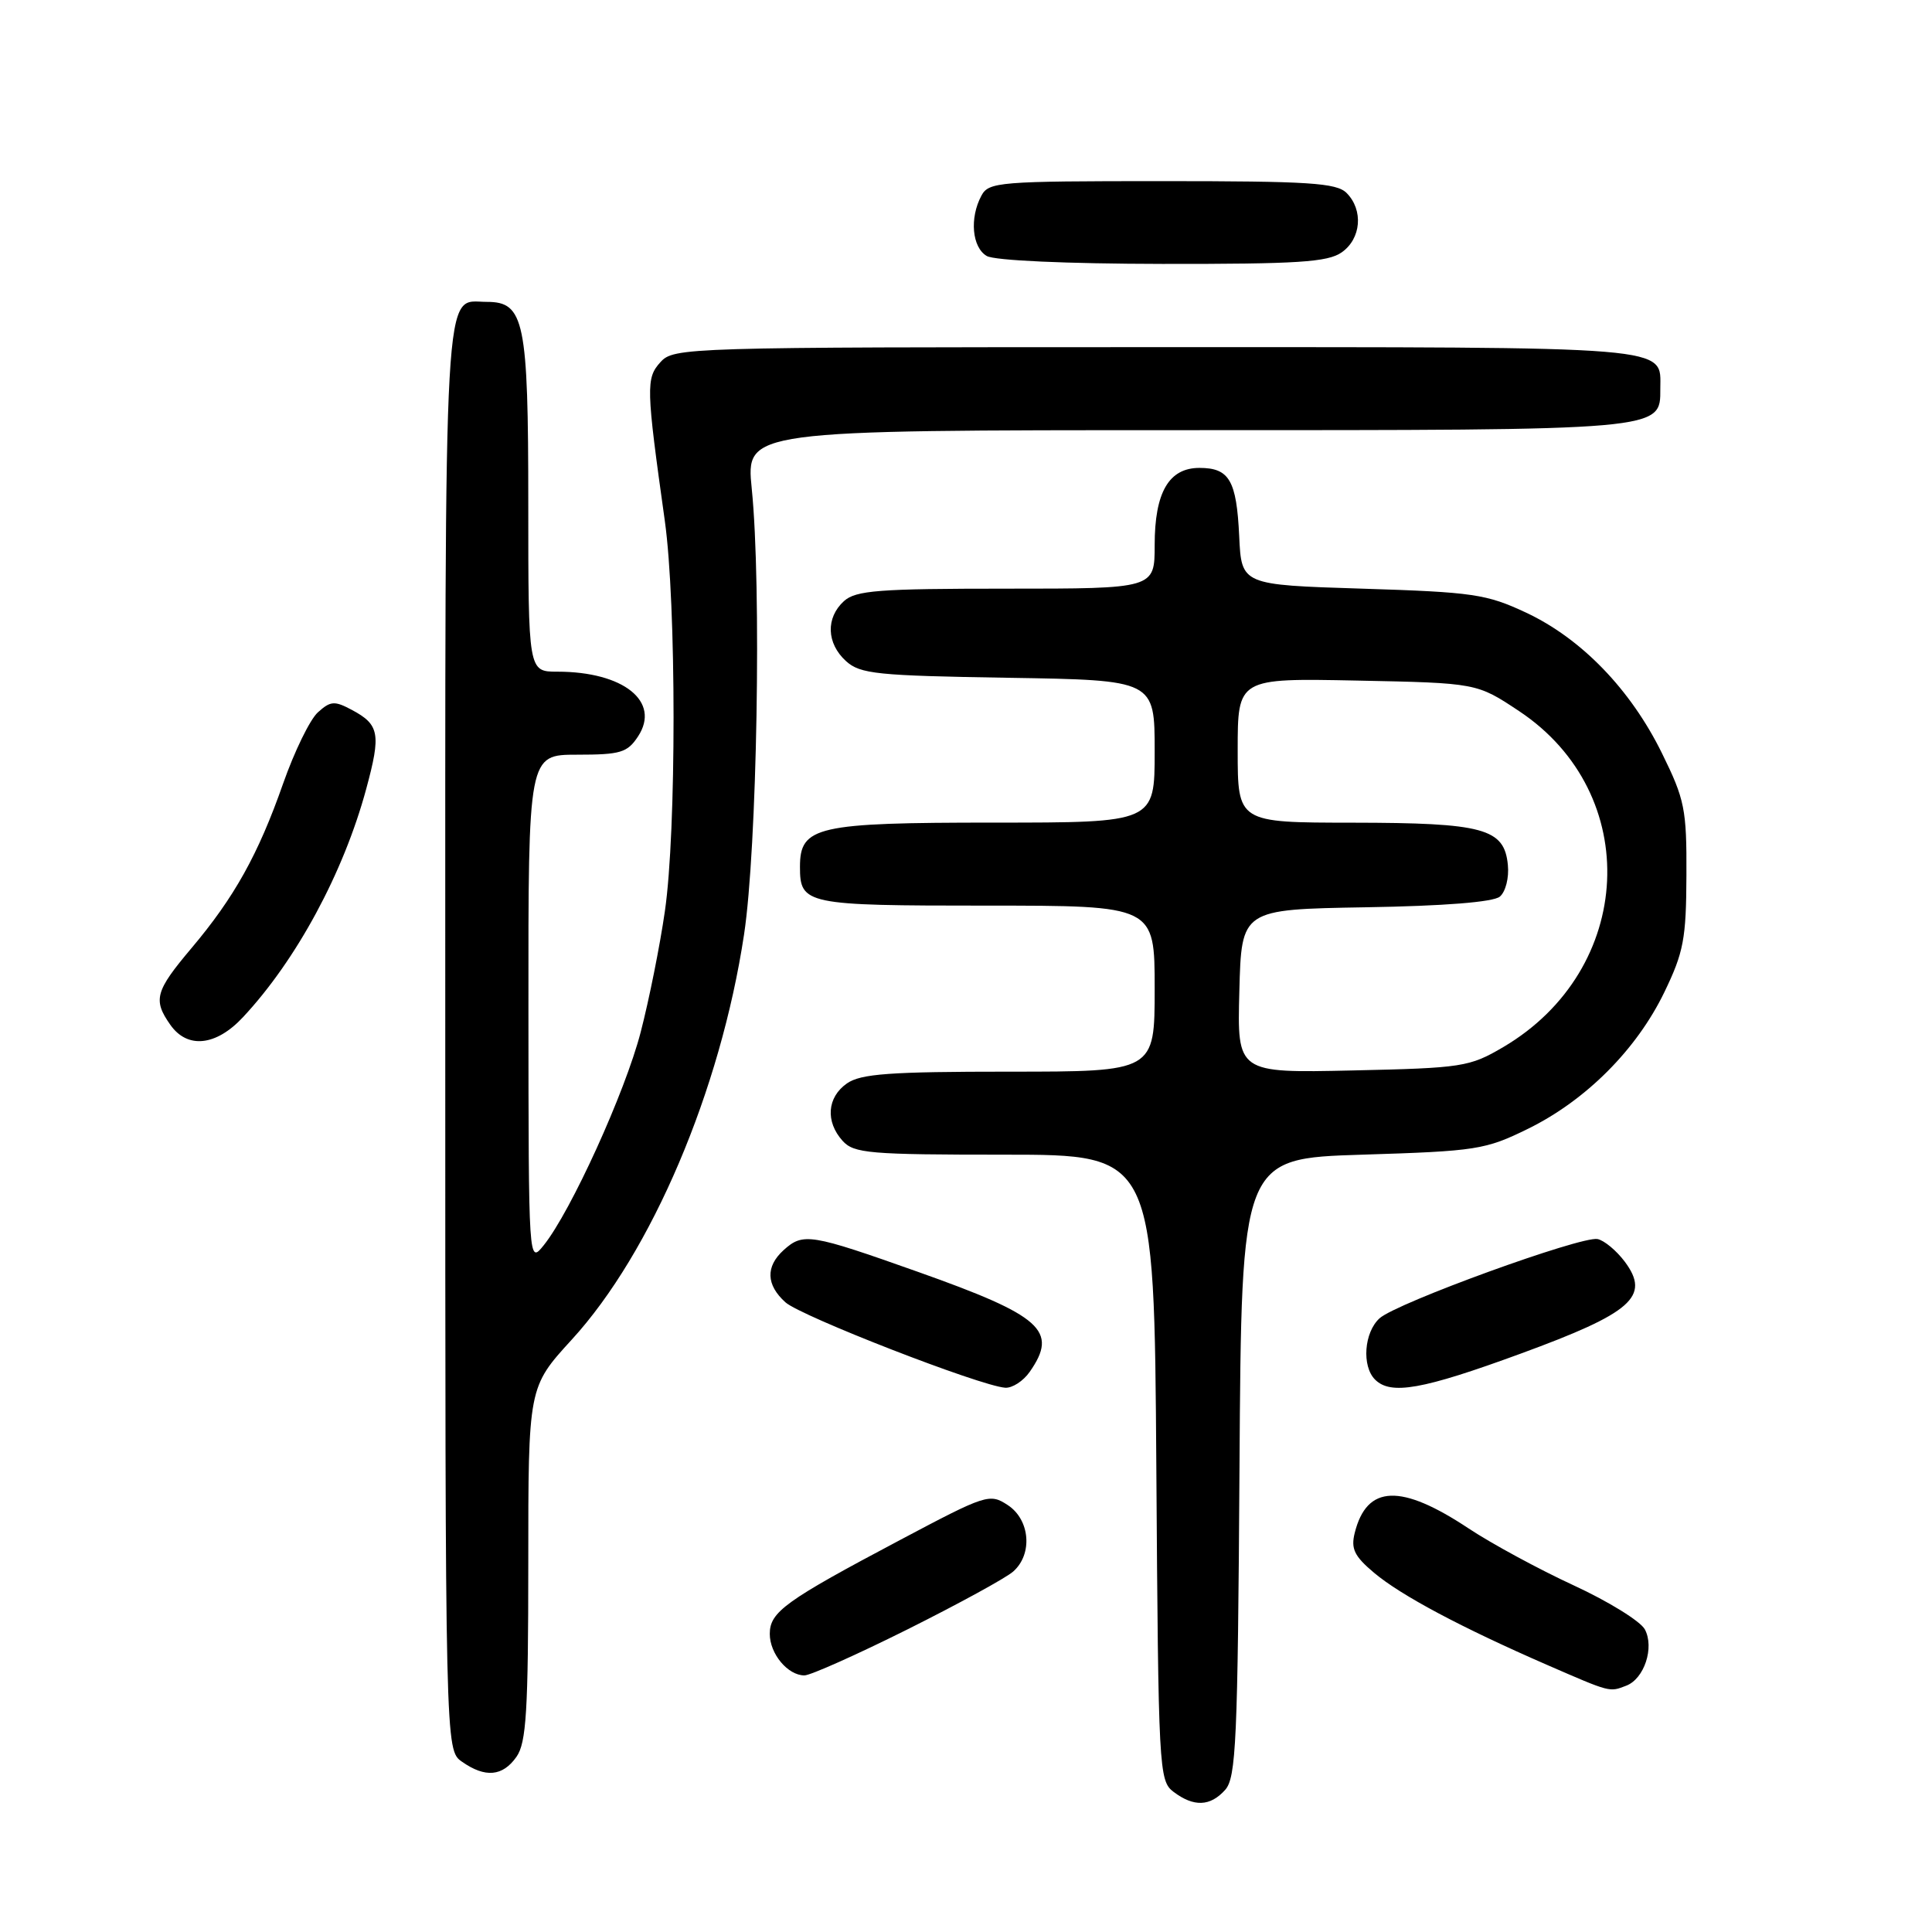 <?xml version="1.0" encoding="UTF-8" standalone="no"?>
<!DOCTYPE svg PUBLIC "-//W3C//DTD SVG 1.1//EN" "http://www.w3.org/Graphics/SVG/1.1/DTD/svg11.dtd" >
<svg xmlns="http://www.w3.org/2000/svg" xmlns:xlink="http://www.w3.org/1999/xlink" version="1.1" viewBox="0 0 256 256">
 <g >
 <path fill="currentColor"
d=" M 162.33 237.18 C 163.79 235.57 164.01 230.77 164.24 194.43 C 164.50 153.50 164.50 153.50 180.50 153.00 C 195.67 152.53 196.81 152.35 202.49 149.56 C 210.14 145.80 216.86 139.07 220.53 131.48 C 223.09 126.19 223.43 124.40 223.46 115.98 C 223.50 107.21 223.24 105.94 220.21 99.79 C 216.06 91.35 209.55 84.62 202.22 81.18 C 196.97 78.72 195.20 78.46 180.50 78.00 C 164.50 77.50 164.50 77.50 164.20 71.04 C 163.85 63.64 162.89 62.00 158.93 62.00 C 154.88 62.00 153.00 65.24 153.00 72.22 C 153.00 78.00 153.00 78.00 133.33 78.00 C 116.43 78.00 113.40 78.23 111.83 79.65 C 109.40 81.86 109.51 85.25 112.10 87.60 C 113.99 89.31 116.19 89.53 133.60 89.81 C 153.00 90.12 153.00 90.12 153.00 99.56 C 153.00 109.00 153.00 109.00 131.72 109.00 C 108.19 109.00 106.00 109.50 106.00 114.86 C 106.00 119.85 106.74 120.00 130.70 120.00 C 153.00 120.00 153.00 120.00 153.00 131.00 C 153.00 142.00 153.00 142.00 133.72 142.00 C 117.89 142.00 114.05 142.28 112.22 143.56 C 109.59 145.40 109.35 148.62 111.65 151.17 C 113.15 152.83 115.20 153.00 133.12 153.00 C 152.94 153.00 152.94 153.00 153.22 194.46 C 153.49 234.57 153.56 235.96 155.50 237.43 C 158.18 239.45 160.35 239.38 162.33 237.18 Z  M 68.44 232.78 C 69.74 230.92 70.00 226.72 70.00 207.18 C 70.00 183.81 70.00 183.81 75.75 177.52 C 86.33 165.97 95.47 144.48 98.59 123.83 C 100.32 112.41 100.92 77.65 99.61 64.75 C 98.83 57.00 98.83 57.00 157.19 57.00 C 220.67 57.00 220.00 57.06 220.00 51.51 C 220.00 45.79 222.56 46.00 153.08 46.00 C 90.74 46.00 89.27 46.04 87.51 47.99 C 85.58 50.12 85.61 51.32 88.09 69.00 C 89.63 80.00 89.64 110.17 88.10 120.74 C 87.45 125.27 86.01 132.47 84.90 136.74 C 82.85 144.69 75.64 160.53 72.05 165.00 C 70.04 167.50 70.04 167.50 70.02 133.75 C 70.00 100.00 70.00 100.00 76.48 100.00 C 82.23 100.00 83.13 99.73 84.55 97.57 C 87.57 92.96 82.62 89.00 73.85 89.00 C 70.00 89.00 70.00 89.00 70.00 66.72 C 70.00 42.52 69.48 40.00 64.51 40.00 C 58.69 40.00 59.00 34.52 59.00 137.51 C 59.00 231.89 59.00 231.89 61.22 233.44 C 64.30 235.60 66.61 235.39 68.44 232.78 Z  M 215.49 223.36 C 217.87 222.45 219.24 218.31 217.95 215.90 C 217.37 214.82 213.12 212.19 208.50 210.06 C 203.89 207.93 197.64 204.54 194.62 202.54 C 185.62 196.56 181.11 196.73 179.51 203.11 C 178.98 205.22 179.45 206.20 182.08 208.41 C 185.65 211.41 193.62 215.65 205.00 220.61 C 213.46 224.29 213.24 224.23 215.49 223.36 Z  M 120.27 215.89 C 126.99 212.53 133.29 209.09 134.25 208.24 C 136.87 205.93 136.49 201.37 133.53 199.43 C 131.13 197.86 130.69 198.00 119.28 204.05 C 104.04 212.12 102.00 213.59 102.00 216.50 C 102.00 219.14 104.39 222.00 106.59 222.00 C 107.38 222.00 113.54 219.25 120.27 215.89 Z  M 136.44 181.78 C 140.26 176.32 138.07 174.36 121.64 168.53 C 107.37 163.47 106.42 163.31 103.83 165.65 C 101.43 167.83 101.51 170.25 104.07 172.56 C 106.10 174.40 129.89 183.65 133.19 183.88 C 134.12 183.95 135.59 183.00 136.44 181.78 Z  M 201.48 179.37 C 216.26 173.96 218.72 171.79 215.30 167.19 C 214.19 165.71 212.57 164.36 211.68 164.18 C 209.51 163.76 185.05 172.64 182.80 174.68 C 180.75 176.54 180.42 181.02 182.20 182.80 C 184.28 184.88 188.47 184.14 201.48 179.37 Z  M 32.19 134.79 C 39.27 127.22 45.53 115.63 48.53 104.52 C 50.50 97.25 50.28 96.02 46.63 94.07 C 44.33 92.84 43.80 92.87 42.12 94.39 C 41.07 95.34 39.01 99.57 37.52 103.81 C 34.22 113.22 31.05 118.91 25.35 125.66 C 20.57 131.33 20.25 132.49 22.56 135.78 C 24.82 139.01 28.62 138.62 32.19 134.79 Z  M 177.78 33.44 C 180.37 31.63 180.68 27.83 178.43 25.57 C 177.09 24.23 173.44 24.00 153.96 24.00 C 132.35 24.00 131.01 24.11 130.04 25.93 C 128.45 28.89 128.80 32.78 130.75 33.92 C 131.79 34.52 141.27 34.95 154.03 34.97 C 171.93 34.99 175.93 34.74 177.78 33.44 Z  M 164.22 131.34 C 164.50 120.50 164.50 120.50 180.93 120.22 C 191.36 120.05 197.86 119.53 198.73 118.81 C 199.50 118.17 199.97 116.32 199.80 114.61 C 199.33 109.77 196.60 109.03 179.25 109.01 C 164.00 109.00 164.00 109.00 164.00 99.43 C 164.00 89.86 164.00 89.86 179.84 90.18 C 195.68 90.50 195.68 90.50 201.28 94.22 C 217.74 105.15 216.63 128.49 199.18 138.75 C 194.72 141.37 193.78 141.52 179.22 141.84 C 163.93 142.18 163.93 142.18 164.22 131.34 Z "/>
</g>
</svg>